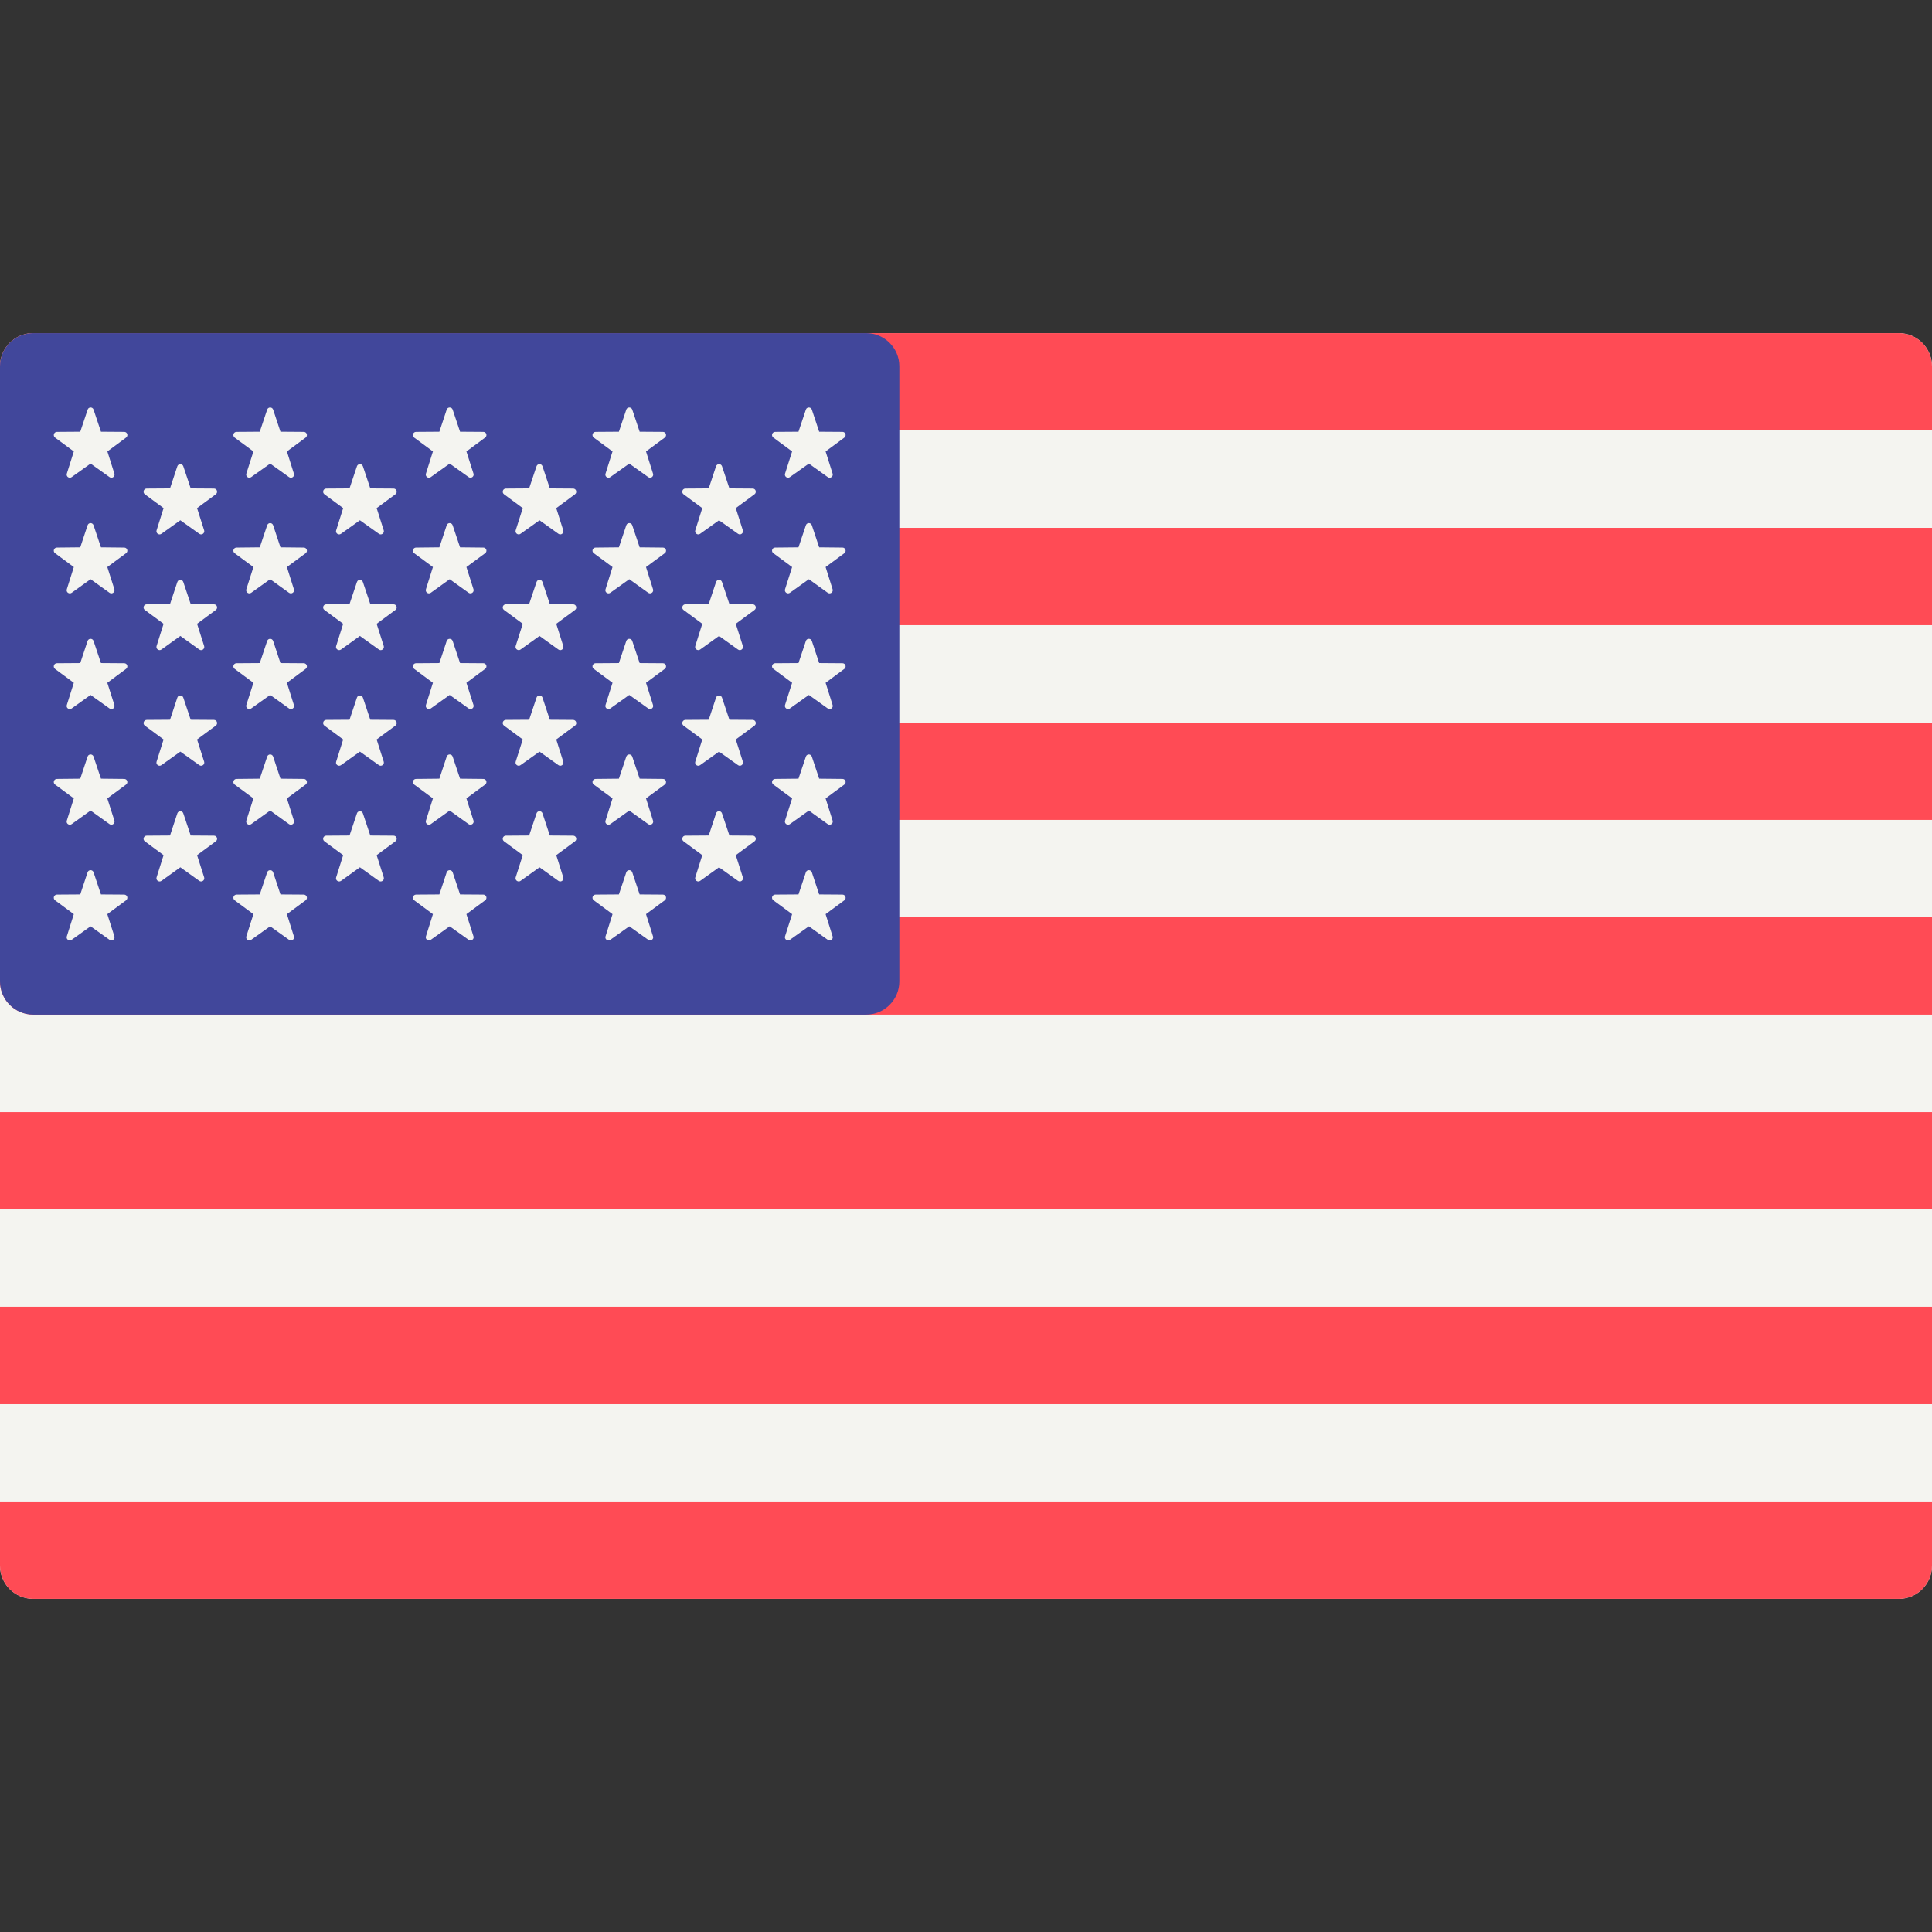 <svg width="24" height="24" viewBox="0 0 24 24" fill="none" xmlns="http://www.w3.org/2000/svg">
<rect x="0" y="0" width="24" height="24" fill="#333333" stroke="none"/>
<g clip-path="url(#clip0_2379_4121)">
<path d="M23.586 19.862H0.414C0.185 19.862 0 19.677 0 19.448V4.552C0 4.323 0.185 4.138 0.414 4.138H23.586C23.815 4.138 24 4.323 24 4.552V19.448C24 19.677 23.815 19.862 23.586 19.862Z" fill="#F4F4F0"/>
<path d="M24 5.347H0V4.552C0 4.323 0.185 4.138 0.414 4.138H23.586C23.815 4.138 24 4.323 24 4.552L24 5.347Z" fill="#FF4B55"/>
<path d="M24 8.976H0V10.185H24V8.976Z" fill="#FF4B55"/>
<path d="M24 6.557H0V7.766H24V6.557Z" fill="#FF4B55"/>
<path d="M24 12.604H0.414C0.185 12.604 0 12.419 0 12.19V11.395H24V12.604Z" fill="#FF4B55"/>
<path d="M24 16.233H0V17.443H24V16.233Z" fill="#FF4B55"/>
<path d="M23.586 19.862H0.414C0.185 19.862 0 19.677 0 19.448V18.652H24V19.448C24 19.677 23.815 19.862 23.586 19.862Z" fill="#FF4B55"/>
<path d="M24 13.815H0V15.024H24V13.815Z" fill="#FF4B55"/>
<path d="M10.759 4.138H0.414C0.185 4.138 0 4.323 0 4.551V12.191C0 12.419 0.185 12.604 0.414 12.604H10.759C10.987 12.604 11.172 12.419 11.172 12.191V4.551C11.172 4.323 10.987 4.138 10.759 4.138Z" fill="#41479B"/>
<path d="M1.162 5.088L1.254 5.363L1.544 5.365C1.581 5.365 1.597 5.413 1.566 5.436L1.334 5.608L1.421 5.884C1.432 5.919 1.392 5.949 1.361 5.927L1.125 5.759L0.89 5.927C0.859 5.949 0.819 5.919 0.83 5.884L0.917 5.608L0.684 5.436C0.654 5.413 0.67 5.365 0.707 5.365L0.997 5.363L1.089 5.088C1.1 5.053 1.151 5.053 1.162 5.088Z" fill="#F4F4F0"/>
<path d="M1.162 6.525L1.254 6.799L1.543 6.802C1.581 6.802 1.596 6.85 1.566 6.872L1.333 7.044L1.421 7.32C1.432 7.356 1.391 7.385 1.361 7.364L1.125 7.195L0.89 7.364C0.859 7.385 0.818 7.356 0.83 7.32L0.917 7.044L0.684 6.872C0.654 6.85 0.669 6.802 0.707 6.802L0.997 6.799L1.088 6.525C1.1 6.489 1.15 6.489 1.162 6.525Z" fill="#F4F4F0"/>
<path d="M1.162 7.962L1.254 8.237L1.543 8.239C1.581 8.239 1.596 8.287 1.566 8.309L1.333 8.482L1.421 8.758C1.432 8.793 1.391 8.823 1.361 8.801L1.125 8.633L0.89 8.801C0.859 8.823 0.818 8.793 0.83 8.758L0.917 8.482L0.684 8.31C0.654 8.287 0.669 8.239 0.707 8.239L0.997 8.237L1.088 7.962C1.1 7.927 1.15 7.927 1.162 7.962Z" fill="#F4F4F0"/>
<path d="M1.162 9.399L1.254 9.673L1.543 9.676C1.581 9.676 1.596 9.724 1.566 9.746L1.333 9.918L1.421 10.194C1.432 10.23 1.391 10.259 1.361 10.238L1.125 10.069L0.89 10.238C0.859 10.259 0.818 10.23 0.83 10.194L0.917 9.918L0.684 9.746C0.654 9.724 0.669 9.676 0.707 9.676L0.997 9.673L1.088 9.399C1.1 9.363 1.15 9.363 1.162 9.399Z" fill="#F4F4F0"/>
<path d="M1.162 10.836L1.254 11.111L1.543 11.113C1.581 11.114 1.596 11.161 1.566 11.184L1.333 11.356L1.421 11.632C1.432 11.667 1.391 11.697 1.361 11.675L1.125 11.507L0.89 11.675C0.859 11.697 0.818 11.667 0.83 11.632L0.917 11.356L0.684 11.184C0.654 11.161 0.669 11.114 0.707 11.113L0.997 11.111L1.088 10.836C1.1 10.801 1.15 10.801 1.162 10.836Z" fill="#F4F4F0"/>
<path d="M2.277 5.792L2.369 6.067L2.658 6.069C2.696 6.069 2.711 6.117 2.681 6.14L2.448 6.312L2.536 6.588C2.547 6.623 2.506 6.653 2.476 6.631L2.24 6.463L2.005 6.631C1.974 6.653 1.934 6.623 1.945 6.588L2.032 6.312L1.799 6.14C1.769 6.117 1.785 6.069 1.822 6.069L2.112 6.067L2.203 5.792C2.215 5.757 2.265 5.757 2.277 5.792Z" fill="#F4F4F0"/>
<path d="M2.277 7.23L2.369 7.504L2.658 7.507C2.696 7.507 2.711 7.555 2.681 7.577L2.448 7.749L2.536 8.025C2.547 8.061 2.506 8.091 2.476 8.069L2.24 7.9L2.005 8.069C1.974 8.09 1.934 8.061 1.945 8.025L2.032 7.749L1.799 7.577C1.769 7.555 1.785 7.507 1.822 7.507L2.112 7.504L2.203 7.23C2.215 7.194 2.265 7.194 2.277 7.23Z" fill="#F4F4F0"/>
<path d="M2.277 8.666L2.369 8.941L2.658 8.943C2.696 8.944 2.711 8.991 2.681 9.014L2.448 9.186L2.536 9.462C2.547 9.497 2.506 9.527 2.476 9.505L2.24 9.337L2.005 9.505C1.974 9.527 1.934 9.497 1.945 9.462L2.032 9.186L1.799 9.014C1.769 8.991 1.785 8.944 1.822 8.943L2.112 8.941L2.203 8.666C2.215 8.631 2.265 8.631 2.277 8.666Z" fill="#F4F4F0"/>
<path d="M2.277 10.104L2.369 10.379L2.658 10.381C2.696 10.381 2.711 10.429 2.681 10.451L2.448 10.623L2.536 10.899C2.547 10.935 2.506 10.964 2.476 10.943L2.24 10.774L2.005 10.943C1.974 10.964 1.934 10.935 1.945 10.899L2.032 10.623L1.799 10.451C1.769 10.429 1.785 10.381 1.822 10.381L2.112 10.379L2.203 10.104C2.215 10.068 2.265 10.068 2.277 10.104Z" fill="#F4F4F0"/>
<path d="M3.393 5.088L3.484 5.363L3.774 5.365C3.811 5.365 3.827 5.413 3.797 5.436L3.564 5.608L3.651 5.884C3.663 5.919 3.622 5.949 3.591 5.927L3.356 5.759L3.12 5.927C3.09 5.949 3.049 5.919 3.06 5.884L3.148 5.608L2.915 5.436C2.885 5.413 2.9 5.365 2.938 5.365L3.227 5.363L3.319 5.088C3.331 5.053 3.381 5.053 3.393 5.088Z" fill="#F4F4F0"/>
<path d="M3.393 6.525L3.484 6.799L3.774 6.802C3.811 6.802 3.827 6.85 3.797 6.872L3.564 7.044L3.651 7.32C3.663 7.356 3.622 7.385 3.591 7.364L3.356 7.195L3.12 7.364C3.09 7.385 3.049 7.356 3.06 7.32L3.148 7.044L2.915 6.872C2.885 6.85 2.9 6.802 2.938 6.802L3.227 6.799L3.319 6.525C3.331 6.489 3.381 6.489 3.393 6.525Z" fill="#F4F4F0"/>
<path d="M3.393 7.962L3.484 8.237L3.774 8.239C3.811 8.239 3.827 8.287 3.797 8.309L3.564 8.482L3.651 8.758C3.663 8.793 3.622 8.823 3.591 8.801L3.356 8.633L3.12 8.801C3.09 8.823 3.049 8.793 3.06 8.758L3.148 8.482L2.915 8.309C2.885 8.287 2.9 8.239 2.938 8.239L3.227 8.237L3.319 7.962C3.331 7.927 3.381 7.927 3.393 7.962Z" fill="#F4F4F0"/>
<path d="M3.393 9.399L3.484 9.673L3.774 9.676C3.811 9.676 3.827 9.724 3.797 9.746L3.564 9.918L3.651 10.194C3.663 10.23 3.622 10.259 3.591 10.238L3.356 10.069L3.12 10.238C3.09 10.259 3.049 10.23 3.06 10.194L3.148 9.918L2.915 9.746C2.885 9.724 2.9 9.676 2.938 9.676L3.227 9.673L3.319 9.399C3.331 9.363 3.381 9.363 3.393 9.399Z" fill="#F4F4F0"/>
<path d="M3.393 10.836L3.484 11.111L3.774 11.113C3.811 11.114 3.827 11.161 3.797 11.184L3.564 11.356L3.651 11.632C3.663 11.667 3.622 11.697 3.591 11.675L3.356 11.507L3.12 11.675C3.09 11.697 3.049 11.667 3.06 11.632L3.148 11.356L2.915 11.184C2.885 11.161 2.9 11.114 2.938 11.113L3.227 11.111L3.319 10.836C3.331 10.801 3.381 10.801 3.393 10.836Z" fill="#F4F4F0"/>
<path d="M4.508 5.792L4.6 6.067L4.889 6.069C4.927 6.069 4.942 6.117 4.912 6.14L4.679 6.312L4.767 6.588C4.778 6.623 4.737 6.653 4.707 6.631L4.471 6.463L4.236 6.631C4.205 6.653 4.164 6.623 4.176 6.588L4.263 6.312L4.03 6.14C4 6.117 4.015 6.069 4.053 6.069L4.342 6.067L4.434 5.792C4.446 5.757 4.496 5.757 4.508 5.792Z" fill="#F4F4F0"/>
<path d="M4.508 7.23L4.6 7.504L4.889 7.507C4.927 7.507 4.942 7.555 4.912 7.577L4.679 7.749L4.767 8.025C4.778 8.061 4.737 8.091 4.707 8.069L4.471 7.9L4.236 8.069C4.205 8.09 4.164 8.061 4.176 8.025L4.263 7.749L4.03 7.577C4 7.555 4.015 7.507 4.053 7.507L4.342 7.504L4.434 7.23C4.446 7.194 4.496 7.194 4.508 7.23Z" fill="#F4F4F0"/>
<path d="M4.508 8.666L4.6 8.941L4.889 8.943C4.927 8.944 4.942 8.991 4.912 9.014L4.679 9.186L4.767 9.462C4.778 9.497 4.737 9.527 4.707 9.505L4.471 9.337L4.236 9.505C4.205 9.527 4.164 9.497 4.176 9.462L4.263 9.186L4.03 9.014C4 8.991 4.015 8.944 4.053 8.943L4.342 8.941L4.434 8.666C4.446 8.631 4.496 8.631 4.508 8.666Z" fill="#F4F4F0"/>
<path d="M4.508 10.104L4.6 10.379L4.889 10.381C4.927 10.381 4.942 10.429 4.912 10.451L4.679 10.623L4.767 10.899C4.778 10.935 4.737 10.964 4.707 10.943L4.471 10.774L4.236 10.943C4.205 10.964 4.164 10.935 4.176 10.899L4.263 10.623L4.03 10.451C4 10.429 4.015 10.381 4.053 10.381L4.342 10.379L4.434 10.104C4.446 10.068 4.496 10.068 4.508 10.104Z" fill="#F4F4F0"/>
<path d="M5.623 5.088L5.715 5.363L6.004 5.365C6.042 5.365 6.057 5.413 6.027 5.436L5.794 5.608L5.882 5.884C5.893 5.919 5.852 5.949 5.822 5.927L5.586 5.759L5.351 5.927C5.32 5.949 5.28 5.919 5.291 5.884L5.378 5.608L5.145 5.436C5.115 5.413 5.131 5.365 5.168 5.365L5.458 5.363L5.549 5.088C5.561 5.053 5.611 5.053 5.623 5.088Z" fill="#F4F4F0"/>
<path d="M5.623 6.525L5.715 6.799L6.004 6.802C6.042 6.802 6.057 6.85 6.027 6.872L5.794 7.044L5.882 7.32C5.893 7.356 5.852 7.385 5.822 7.364L5.586 7.195L5.351 7.364C5.32 7.385 5.28 7.356 5.291 7.32L5.378 7.044L5.145 6.872C5.115 6.85 5.131 6.802 5.168 6.802L5.458 6.799L5.549 6.525C5.561 6.489 5.611 6.489 5.623 6.525Z" fill="#F4F4F0"/>
<path d="M5.623 7.962L5.715 8.237L6.004 8.239C6.042 8.239 6.057 8.287 6.027 8.309L5.794 8.482L5.882 8.758C5.893 8.793 5.852 8.823 5.822 8.801L5.586 8.633L5.351 8.801C5.32 8.823 5.28 8.793 5.291 8.758L5.378 8.482L5.145 8.309C5.115 8.287 5.131 8.239 5.168 8.239L5.458 8.237L5.549 7.962C5.561 7.927 5.611 7.927 5.623 7.962Z" fill="#F4F4F0"/>
<path d="M5.623 9.399L5.715 9.673L6.004 9.676C6.042 9.676 6.057 9.724 6.027 9.746L5.794 9.918L5.882 10.194C5.893 10.23 5.852 10.259 5.822 10.238L5.586 10.069L5.351 10.238C5.32 10.259 5.28 10.23 5.291 10.194L5.378 9.918L5.145 9.746C5.115 9.724 5.131 9.676 5.168 9.676L5.458 9.673L5.549 9.399C5.561 9.363 5.611 9.363 5.623 9.399Z" fill="#F4F4F0"/>
<path d="M5.623 10.836L5.715 11.111L6.004 11.113C6.042 11.114 6.057 11.161 6.027 11.184L5.794 11.356L5.882 11.632C5.893 11.667 5.852 11.697 5.822 11.675L5.586 11.507L5.351 11.675C5.32 11.697 5.28 11.667 5.291 11.632L5.378 11.356L5.145 11.184C5.115 11.161 5.131 11.114 5.168 11.113L5.458 11.111L5.549 10.836C5.561 10.801 5.611 10.801 5.623 10.836Z" fill="#F4F4F0"/>
<path d="M6.739 5.792L6.83 6.067L7.12 6.069C7.157 6.069 7.173 6.117 7.143 6.14L6.91 6.312L6.997 6.588C7.008 6.623 6.968 6.653 6.937 6.631L6.702 6.463L6.466 6.631C6.436 6.653 6.395 6.623 6.406 6.588L6.494 6.312L6.261 6.14C6.231 6.117 6.246 6.069 6.284 6.069L6.573 6.067L6.665 5.792C6.677 5.757 6.727 5.757 6.739 5.792Z" fill="#F4F4F0"/>
<path d="M6.739 7.23L6.83 7.504L7.12 7.507C7.157 7.507 7.173 7.555 7.143 7.577L6.91 7.749L6.997 8.025C7.008 8.061 6.968 8.091 6.937 8.069L6.702 7.9L6.466 8.069C6.436 8.09 6.395 8.061 6.406 8.025L6.494 7.749L6.261 7.577C6.231 7.555 6.246 7.507 6.284 7.507L6.573 7.504L6.665 7.23C6.677 7.194 6.727 7.194 6.739 7.23Z" fill="#F4F4F0"/>
<path d="M6.739 8.666L6.83 8.941L7.12 8.943C7.157 8.944 7.173 8.991 7.143 9.014L6.91 9.186L6.997 9.462C7.008 9.497 6.968 9.527 6.937 9.505L6.702 9.337L6.466 9.505C6.436 9.527 6.395 9.497 6.406 9.462L6.494 9.186L6.261 9.014C6.231 8.991 6.246 8.944 6.284 8.943L6.573 8.941L6.665 8.666C6.677 8.631 6.727 8.631 6.739 8.666Z" fill="#F4F4F0"/>
<path d="M6.739 10.104L6.83 10.379L7.12 10.381C7.157 10.381 7.173 10.429 7.143 10.451L6.91 10.623L6.997 10.899C7.008 10.935 6.968 10.964 6.937 10.943L6.702 10.774L6.466 10.943C6.436 10.964 6.395 10.935 6.406 10.899L6.494 10.623L6.261 10.451C6.231 10.429 6.246 10.381 6.284 10.381L6.573 10.379L6.665 10.104C6.677 10.068 6.727 10.068 6.739 10.104Z" fill="#F4F4F0"/>
<path d="M7.854 5.088L7.946 5.363L8.235 5.365C8.273 5.365 8.288 5.413 8.258 5.436L8.025 5.608L8.112 5.884C8.124 5.919 8.083 5.949 8.053 5.927L7.817 5.759L7.581 5.927C7.551 5.949 7.51 5.919 7.522 5.884L7.609 5.608L7.376 5.436C7.346 5.413 7.361 5.365 7.399 5.365L7.688 5.363L7.78 5.088C7.792 5.053 7.842 5.053 7.854 5.088Z" fill="#F4F4F0"/>
<path d="M7.854 6.525L7.946 6.799L8.235 6.802C8.273 6.802 8.288 6.85 8.258 6.872L8.025 7.044L8.112 7.32C8.124 7.356 8.083 7.385 8.053 7.364L7.817 7.195L7.581 7.364C7.551 7.385 7.51 7.356 7.522 7.32L7.609 7.044L7.376 6.872C7.346 6.85 7.361 6.802 7.399 6.802L7.688 6.799L7.78 6.525C7.792 6.489 7.842 6.489 7.854 6.525Z" fill="#F4F4F0"/>
<path d="M7.854 7.962L7.946 8.237L8.235 8.239C8.273 8.239 8.288 8.287 8.258 8.309L8.025 8.482L8.112 8.758C8.124 8.793 8.083 8.823 8.053 8.801L7.817 8.633L7.581 8.801C7.551 8.823 7.51 8.793 7.522 8.758L7.609 8.482L7.376 8.309C7.346 8.287 7.361 8.239 7.399 8.239L7.688 8.237L7.78 7.962C7.792 7.927 7.842 7.927 7.854 7.962Z" fill="#F4F4F0"/>
<path d="M7.854 9.399L7.946 9.673L8.235 9.676C8.273 9.676 8.288 9.724 8.258 9.746L8.025 9.918L8.112 10.194C8.124 10.23 8.083 10.259 8.053 10.238L7.817 10.069L7.581 10.238C7.551 10.259 7.51 10.23 7.522 10.194L7.609 9.918L7.376 9.746C7.346 9.724 7.361 9.676 7.399 9.676L7.688 9.673L7.78 9.399C7.792 9.363 7.842 9.363 7.854 9.399Z" fill="#F4F4F0"/>
<path d="M7.854 10.836L7.946 11.111L8.235 11.113C8.273 11.114 8.288 11.161 8.258 11.184L8.025 11.356L8.112 11.632C8.124 11.667 8.083 11.697 8.053 11.675L7.817 11.507L7.581 11.675C7.551 11.697 7.51 11.667 7.522 11.632L7.609 11.356L7.376 11.184C7.346 11.161 7.361 11.114 7.399 11.113L7.688 11.111L7.78 10.836C7.792 10.801 7.842 10.801 7.854 10.836Z" fill="#F4F4F0"/>
<path d="M8.969 5.792L9.061 6.067L9.35 6.069C9.388 6.069 9.403 6.117 9.373 6.14L9.14 6.312L9.228 6.588C9.239 6.623 9.198 6.653 9.168 6.631L8.932 6.463L8.697 6.631C8.666 6.653 8.626 6.623 8.637 6.588L8.724 6.312L8.491 6.14C8.461 6.117 8.477 6.069 8.514 6.069L8.804 6.067L8.895 5.792C8.907 5.757 8.957 5.757 8.969 5.792Z" fill="#F4F4F0"/>
<path d="M8.969 7.23L9.061 7.504L9.35 7.507C9.388 7.507 9.403 7.555 9.373 7.577L9.14 7.749L9.228 8.025C9.239 8.061 9.198 8.091 9.168 8.069L8.932 7.9L8.697 8.069C8.666 8.09 8.626 8.061 8.637 8.025L8.724 7.749L8.491 7.577C8.461 7.555 8.477 7.507 8.514 7.507L8.804 7.504L8.895 7.23C8.907 7.194 8.957 7.194 8.969 7.23Z" fill="#F4F4F0"/>
<path d="M8.969 8.666L9.061 8.941L9.35 8.943C9.388 8.944 9.403 8.991 9.373 9.014L9.14 9.186L9.228 9.462C9.239 9.497 9.198 9.527 9.168 9.505L8.932 9.337L8.697 9.505C8.666 9.527 8.626 9.497 8.637 9.462L8.724 9.186L8.491 9.014C8.461 8.991 8.477 8.944 8.514 8.943L8.804 8.941L8.895 8.666C8.907 8.631 8.957 8.631 8.969 8.666Z" fill="#F4F4F0"/>
<path d="M8.969 10.104L9.061 10.379L9.35 10.381C9.388 10.381 9.403 10.429 9.373 10.451L9.14 10.623L9.228 10.899C9.239 10.935 9.198 10.964 9.168 10.943L8.932 10.774L8.697 10.943C8.666 10.964 8.626 10.935 8.637 10.899L8.724 10.623L8.491 10.451C8.461 10.429 8.477 10.381 8.514 10.381L8.804 10.379L8.895 10.104C8.907 10.068 8.957 10.068 8.969 10.104Z" fill="#F4F4F0"/>
<path d="M10.085 5.088L10.176 5.363L10.466 5.365C10.503 5.365 10.519 5.413 10.489 5.436L10.256 5.608L10.343 5.884C10.354 5.919 10.314 5.949 10.283 5.927L10.048 5.759L9.812 5.927C9.782 5.949 9.741 5.919 9.752 5.884L9.84 5.608L9.607 5.436C9.576 5.413 9.592 5.365 9.629 5.365L9.919 5.363L10.011 5.088C10.022 5.053 10.073 5.053 10.085 5.088Z" fill="#F4F4F0"/>
<path d="M10.085 6.525L10.176 6.799L10.466 6.802C10.503 6.802 10.519 6.85 10.489 6.872L10.256 7.044L10.343 7.32C10.354 7.356 10.314 7.385 10.283 7.364L10.048 7.195L9.812 7.364C9.782 7.385 9.741 7.356 9.752 7.32L9.84 7.044L9.607 6.872C9.576 6.85 9.592 6.802 9.629 6.802L9.919 6.799L10.011 6.525C10.022 6.489 10.073 6.489 10.085 6.525Z" fill="#F4F4F0"/>
<path d="M10.085 7.962L10.176 8.237L10.466 8.239C10.503 8.239 10.519 8.287 10.489 8.309L10.256 8.482L10.343 8.758C10.354 8.793 10.314 8.823 10.283 8.801L10.048 8.633L9.812 8.801C9.782 8.823 9.741 8.793 9.752 8.758L9.84 8.482L9.607 8.309C9.576 8.287 9.592 8.239 9.629 8.239L9.919 8.237L10.011 7.962C10.022 7.927 10.073 7.927 10.085 7.962Z" fill="#F4F4F0"/>
<path d="M10.085 9.399L10.176 9.673L10.466 9.676C10.503 9.676 10.519 9.724 10.489 9.746L10.256 9.918L10.343 10.194C10.354 10.23 10.314 10.259 10.283 10.238L10.048 10.069L9.812 10.238C9.782 10.259 9.741 10.23 9.752 10.194L9.84 9.918L9.607 9.746C9.576 9.724 9.592 9.676 9.629 9.676L9.919 9.673L10.011 9.399C10.022 9.363 10.073 9.363 10.085 9.399Z" fill="#F4F4F0"/>
<path d="M10.085 10.836L10.176 11.111L10.466 11.113C10.503 11.114 10.519 11.161 10.489 11.184L10.256 11.356L10.343 11.632C10.354 11.667 10.314 11.697 10.283 11.675L10.048 11.507L9.812 11.675C9.782 11.697 9.741 11.667 9.752 11.632L9.84 11.356L9.607 11.184C9.576 11.161 9.592 11.114 9.629 11.113L9.919 11.111L10.011 10.836C10.022 10.801 10.073 10.801 10.085 10.836Z" fill="#F4F4F0"/>
</g>
<defs>
<clipPath id="clip0_2379_4121">
<rect width="24" height="24" fill="white"/>
</clipPath>
</defs>
</svg>
